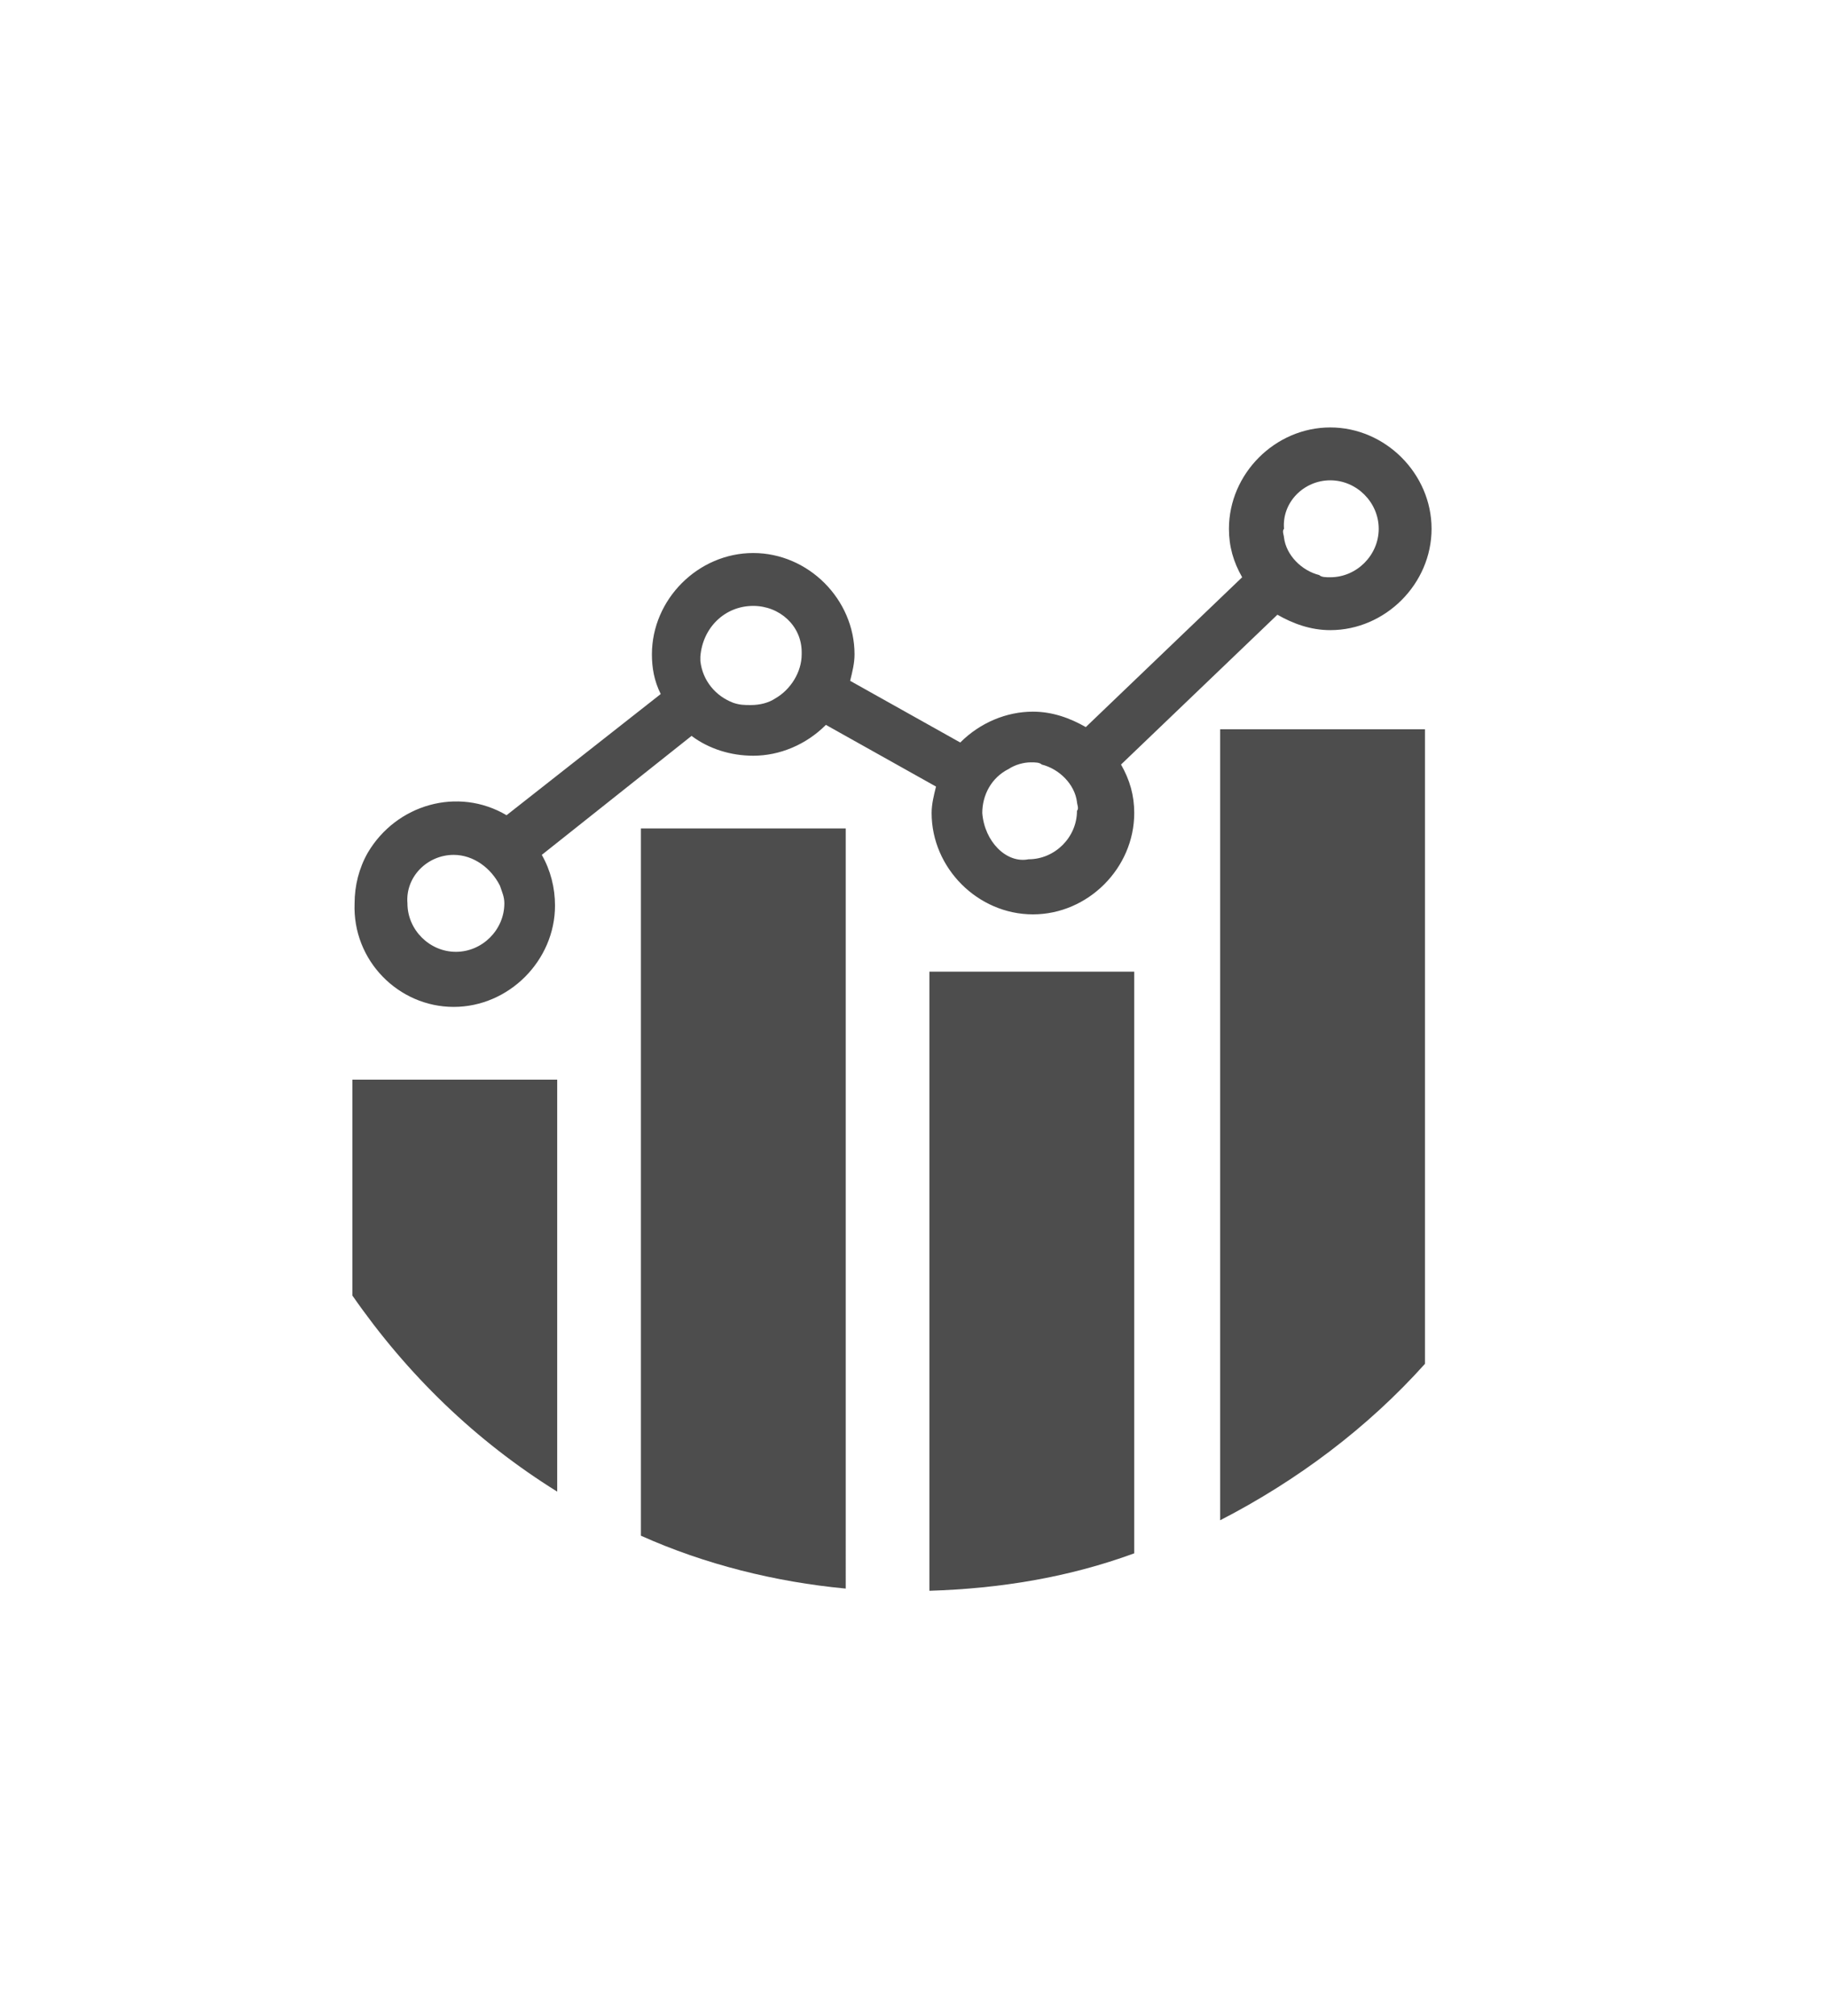 <?xml version="1.0" encoding="utf-8"?>
<!-- Generator: Adobe Illustrator 19.0.1, SVG Export Plug-In . SVG Version: 6.00 Build 0)  -->
<svg version="1.1" id="Слой_1" xmlns="http://www.w3.org/2000/svg" xmlns:xlink="http://www.w3.org/1999/xlink" x="0px" y="0px"
	 viewBox="0 0 83 91.5" style="enable-background:new 0 0 83 91.5;" xml:space="preserve">
<style type="text/css">
	.st0{clip-path:url(#SVGID_2_);fill:#4D4D4D;}
</style>
<g>
	<defs>
		<rect id="SVGID_1_" width="83" height="91.5"/>
	</defs>
	<clipPath id="SVGID_2_">
		<use xlink:href="#SVGID_1_"  style="overflow:visible;"/>
	</clipPath>
	<path class="st0" d="M25.3,67.7V49H16v9.8C18.5,62.4,21.6,65.4,25.3,67.7"/>
	<path class="st0" d="M29.1,69.7c2.9,1.3,6.1,2.1,9.3,2.4V37.6h-9.3V69.7z"/>
	<path class="st0" d="M42.2,72.2c3.2-0.1,6.3-0.6,9.3-1.7V44.1h-9.3V72.2z"/>
	<path class="st0" d="M55.4,69c3.5-1.8,6.7-4.2,9.3-7.1V33.1h-9.3V69z"/>
	<path class="st0" d="M20.6,45.7c2.5,0,4.6-2.1,4.6-4.6c0-0.8-0.2-1.6-0.6-2.3l6.8-5.4c0.8,0.6,1.8,0.9,2.8,0.9
		c1.2,0,2.4-0.5,3.3-1.4l5,2.8c-0.1,0.4-0.2,0.8-0.2,1.2c0,2.5,2.1,4.6,4.6,4.6c2.5,0,4.6-2.1,4.6-4.6c0-0.8-0.2-1.5-0.6-2.2
		l7.1-6.8c0.7,0.4,1.5,0.7,2.4,0.7c2.5,0,4.6-2.1,4.6-4.6c0-2.5-2.1-4.6-4.6-4.6s-4.6,2.1-4.6,4.6v0c0,0.8,0.2,1.5,0.6,2.2L49.3,33
		c-0.7-0.4-1.5-0.7-2.4-0.7c-1.2,0-2.4,0.5-3.3,1.4l-5-2.8c0.1-0.4,0.2-0.8,0.2-1.2c0-2.5-2.1-4.6-4.6-4.6c-2.5,0-4.6,2.1-4.6,4.6v0
		c0,0.6,0.1,1.2,0.4,1.8l-7,5.5c-2.2-1.3-5-0.5-6.3,1.7c-0.4,0.7-0.6,1.5-0.6,2.3C16,43.6,18.1,45.7,20.6,45.7 M60.4,21.8
		c1.2,0,2.2,1,2.2,2.2c0,1.2-1,2.2-2.2,2.2c-0.2,0-0.4,0-0.5-0.1c-0.8-0.2-1.5-0.9-1.6-1.7c0-0.1-0.1-0.3,0-0.4
		C58.2,22.8,59.2,21.8,60.4,21.8 M44.6,36.9c0-0.8,0.4-1.6,1.2-2h0c0.3-0.2,0.7-0.3,1-0.3c0.2,0,0.4,0,0.5,0.1
		c0.8,0.2,1.5,0.9,1.6,1.7v0c0,0.1,0.1,0.3,0,0.4c0,1.2-1,2.2-2.2,2.2C45.7,39.2,44.7,38.2,44.6,36.9L44.6,36.9z M34.2,27.5
		c1.2,0,2.2,0.9,2.2,2.1v0.1c0,0.8-0.5,1.6-1.2,2c-0.3,0.2-0.7,0.3-1.1,0.3c-0.3,0-0.5,0-0.8-0.1c-0.8-0.3-1.4-1-1.5-1.9
		c0-0.1,0-0.2,0-0.2C31.9,28.5,32.9,27.5,34.2,27.5 M20.6,38.8L20.6,38.8c0.9,0,1.7,0.6,2.1,1.4c0.1,0.3,0.2,0.5,0.2,0.8
		c0,1.2-1,2.2-2.2,2.2c-1.2,0-2.2-1-2.2-2.2C18.4,39.8,19.4,38.8,20.6,38.8"/>
</g>
</svg>
